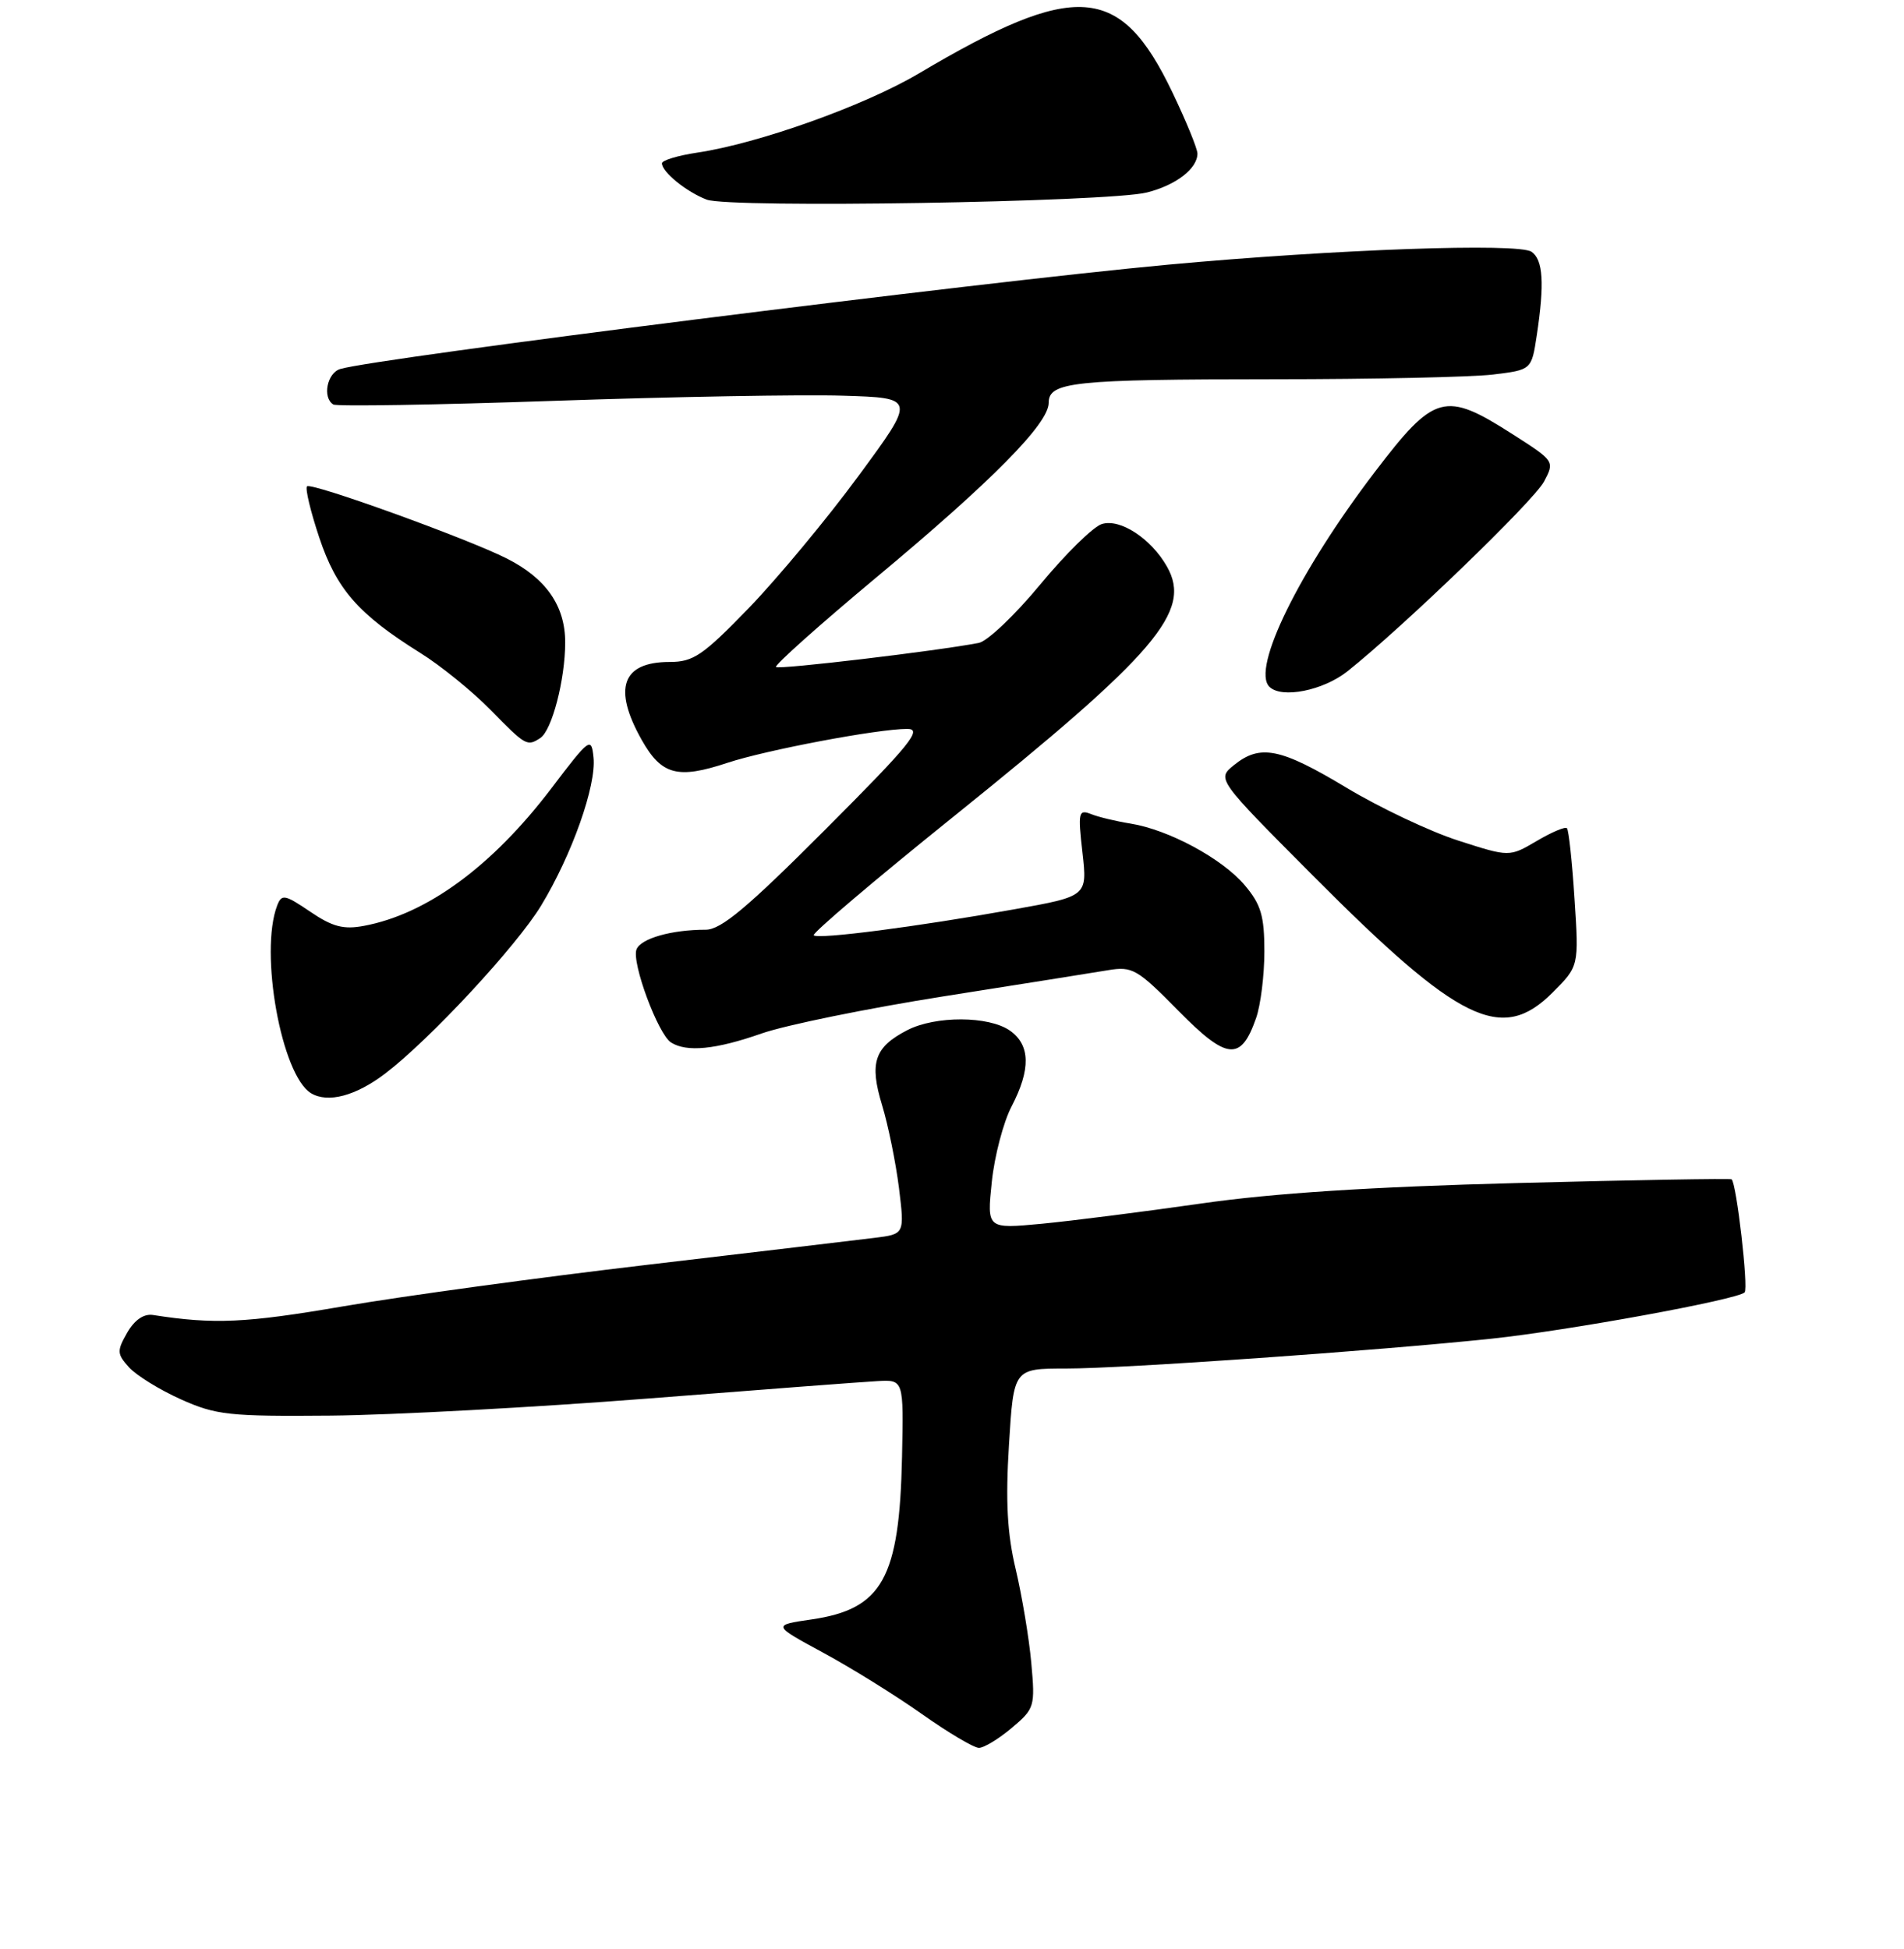 <?xml version="1.0" encoding="UTF-8" standalone="no"?>
<!DOCTYPE svg PUBLIC "-//W3C//DTD SVG 1.1//EN" "http://www.w3.org/Graphics/SVG/1.1/DTD/svg11.dtd" >
<svg xmlns="http://www.w3.org/2000/svg" xmlns:xlink="http://www.w3.org/1999/xlink" version="1.1" viewBox="0 0 256 262">
 <g >
 <path fill="currentColor"
d=" M 136.03 232.32 C 139.11 229.73 139.19 229.45 138.66 223.57 C 138.36 220.23 137.41 214.57 136.57 211.00 C 135.42 206.18 135.19 201.86 135.66 194.25 C 136.29 184.00 136.29 184.00 143.30 184.00 C 151.09 184.00 185.01 181.62 200.50 179.99 C 210.86 178.90 233.59 174.74 234.57 173.76 C 235.11 173.22 233.48 159.06 232.82 158.56 C 232.64 158.43 219.68 158.65 204.00 159.06 C 184.29 159.57 171.18 160.42 161.50 161.81 C 153.80 162.91 144.17 164.14 140.10 164.53 C 132.69 165.23 132.69 165.23 133.35 158.91 C 133.71 155.43 134.91 150.87 136.01 148.76 C 138.61 143.77 138.54 140.49 135.78 138.56 C 132.95 136.58 125.77 136.55 121.98 138.51 C 117.56 140.79 116.86 142.89 118.60 148.59 C 119.42 151.29 120.44 156.30 120.87 159.72 C 121.63 165.93 121.63 165.93 117.57 166.43 C 115.33 166.71 101.63 168.33 87.12 170.04 C 72.62 171.74 54.17 174.26 46.12 175.64 C 33.00 177.89 28.78 178.08 20.57 176.80 C 19.33 176.61 18.09 177.46 17.10 179.18 C 15.70 181.64 15.72 182.03 17.35 183.84 C 18.34 184.93 21.47 186.86 24.32 188.14 C 29.05 190.26 30.79 190.45 44.50 190.33 C 52.75 190.25 71.88 189.22 87.00 188.04 C 102.12 186.85 116.08 185.79 118.00 185.69 C 121.50 185.50 121.50 185.50 121.28 195.88 C 120.94 212.20 118.64 216.34 109.13 217.73 C 103.84 218.50 103.84 218.50 110.67 222.20 C 114.43 224.23 120.40 227.94 123.95 230.45 C 127.49 232.95 130.94 235.00 131.62 235.00 C 132.29 235.00 134.28 233.80 136.03 232.32 Z  M 51.79 144.34 C 57.79 139.77 69.45 127.21 72.76 121.75 C 76.90 114.92 80.20 105.60 79.80 101.84 C 79.51 99.04 79.30 99.19 74.12 106.01 C 66.17 116.47 57.40 122.90 48.94 124.48 C 46.19 125.00 44.70 124.61 41.70 122.57 C 38.29 120.26 37.87 120.18 37.27 121.74 C 34.85 128.04 37.85 144.61 41.83 146.99 C 44.10 148.34 47.83 147.35 51.79 144.34 Z  M 168.89 136.87 C 169.50 135.13 170.00 131.10 170.00 127.93 C 170.00 123.15 169.55 121.61 167.37 119.03 C 164.36 115.45 157.13 111.55 152.00 110.73 C 150.07 110.42 147.68 109.85 146.69 109.45 C 145.02 108.79 144.92 109.20 145.54 114.62 C 146.20 120.50 146.20 120.50 136.35 122.26 C 123.24 124.61 109.99 126.32 109.41 125.75 C 109.16 125.49 117.62 118.30 128.22 109.78 C 155.51 87.82 160.32 82.19 156.90 76.17 C 154.76 72.40 150.59 69.68 148.14 70.46 C 146.98 70.82 143.26 74.48 139.87 78.58 C 136.48 82.68 132.76 86.22 131.60 86.44 C 125.87 87.54 104.72 90.05 104.34 89.68 C 104.10 89.44 110.12 84.07 117.70 77.74 C 133.36 64.70 141.00 56.96 141.00 54.17 C 141.00 51.34 144.25 51.00 171.38 50.99 C 184.64 50.99 197.84 50.70 200.71 50.36 C 205.92 49.73 205.92 49.73 206.62 45.12 C 207.68 38.12 207.48 34.92 205.92 33.85 C 204.15 32.64 179.57 33.51 157.00 35.59 C 131.85 37.91 50.58 48.15 45.75 49.61 C 43.97 50.14 43.32 53.46 44.81 54.38 C 45.26 54.66 58.65 54.44 74.56 53.89 C 90.48 53.34 107.92 53.03 113.32 53.20 C 123.15 53.50 123.15 53.50 115.42 64.00 C 111.17 69.78 104.53 77.76 100.68 81.75 C 94.50 88.13 93.23 89.00 90.03 89.00 C 83.63 89.00 82.37 92.55 86.29 99.50 C 88.95 104.21 91.12 104.78 97.81 102.56 C 103.01 100.84 118.02 98.00 121.99 98.00 C 124.09 98.00 122.41 100.07 111.00 111.50 C 100.50 122.02 96.95 125.00 94.89 125.00 C 90.28 125.00 86.15 126.18 85.58 127.65 C 84.90 129.42 88.48 139.05 90.22 140.16 C 92.34 141.50 96.24 141.11 102.40 138.95 C 105.60 137.83 116.61 135.58 126.86 133.96 C 137.11 132.35 147.07 130.76 149.00 130.44 C 152.25 129.90 152.92 130.29 158.42 135.88 C 164.98 142.55 166.85 142.73 168.89 136.87 Z  M 208.75 133.45 C 212.29 129.91 212.29 129.91 211.70 120.85 C 211.38 115.86 210.92 111.59 210.68 111.35 C 210.45 111.11 208.61 111.89 206.60 113.08 C 202.94 115.23 202.94 115.23 196.08 113.02 C 192.30 111.81 185.54 108.61 181.04 105.91 C 172.15 100.56 169.43 100.02 165.91 102.87 C 163.60 104.74 163.60 104.74 176.55 117.75 C 196.23 137.52 201.91 140.29 208.75 133.45 Z  M 72.64 99.23 C 74.20 98.23 75.99 91.38 75.99 86.38 C 76.00 81.47 73.42 77.76 68.16 75.10 C 62.83 72.40 41.84 64.82 41.28 65.39 C 41.01 65.66 41.75 68.75 42.92 72.26 C 45.24 79.22 48.18 82.58 56.50 87.78 C 59.25 89.49 63.51 92.95 65.96 95.45 C 70.69 100.28 70.87 100.38 72.64 99.23 Z  M 181.18 90.25 C 188.70 84.26 206.23 67.34 207.60 64.75 C 209.04 62.02 209.02 61.99 203.39 58.39 C 194.25 52.54 192.89 52.91 184.84 63.47 C 174.68 76.79 168.24 89.90 170.67 92.33 C 172.30 93.97 177.91 92.85 181.18 90.25 Z  M 154.20 25.88 C 158.11 24.90 161.00 22.67 161.00 20.65 C 161.00 19.99 159.48 16.27 157.62 12.39 C 150.63 -2.20 144.66 -2.64 123.50 9.90 C 116.22 14.21 101.96 19.30 93.75 20.52 C 91.14 20.91 89.00 21.56 89.00 21.96 C 89.00 23.12 92.31 25.81 95.02 26.84 C 98.09 28.01 149.00 27.18 154.20 25.88 Z "/>
</g>
</svg>